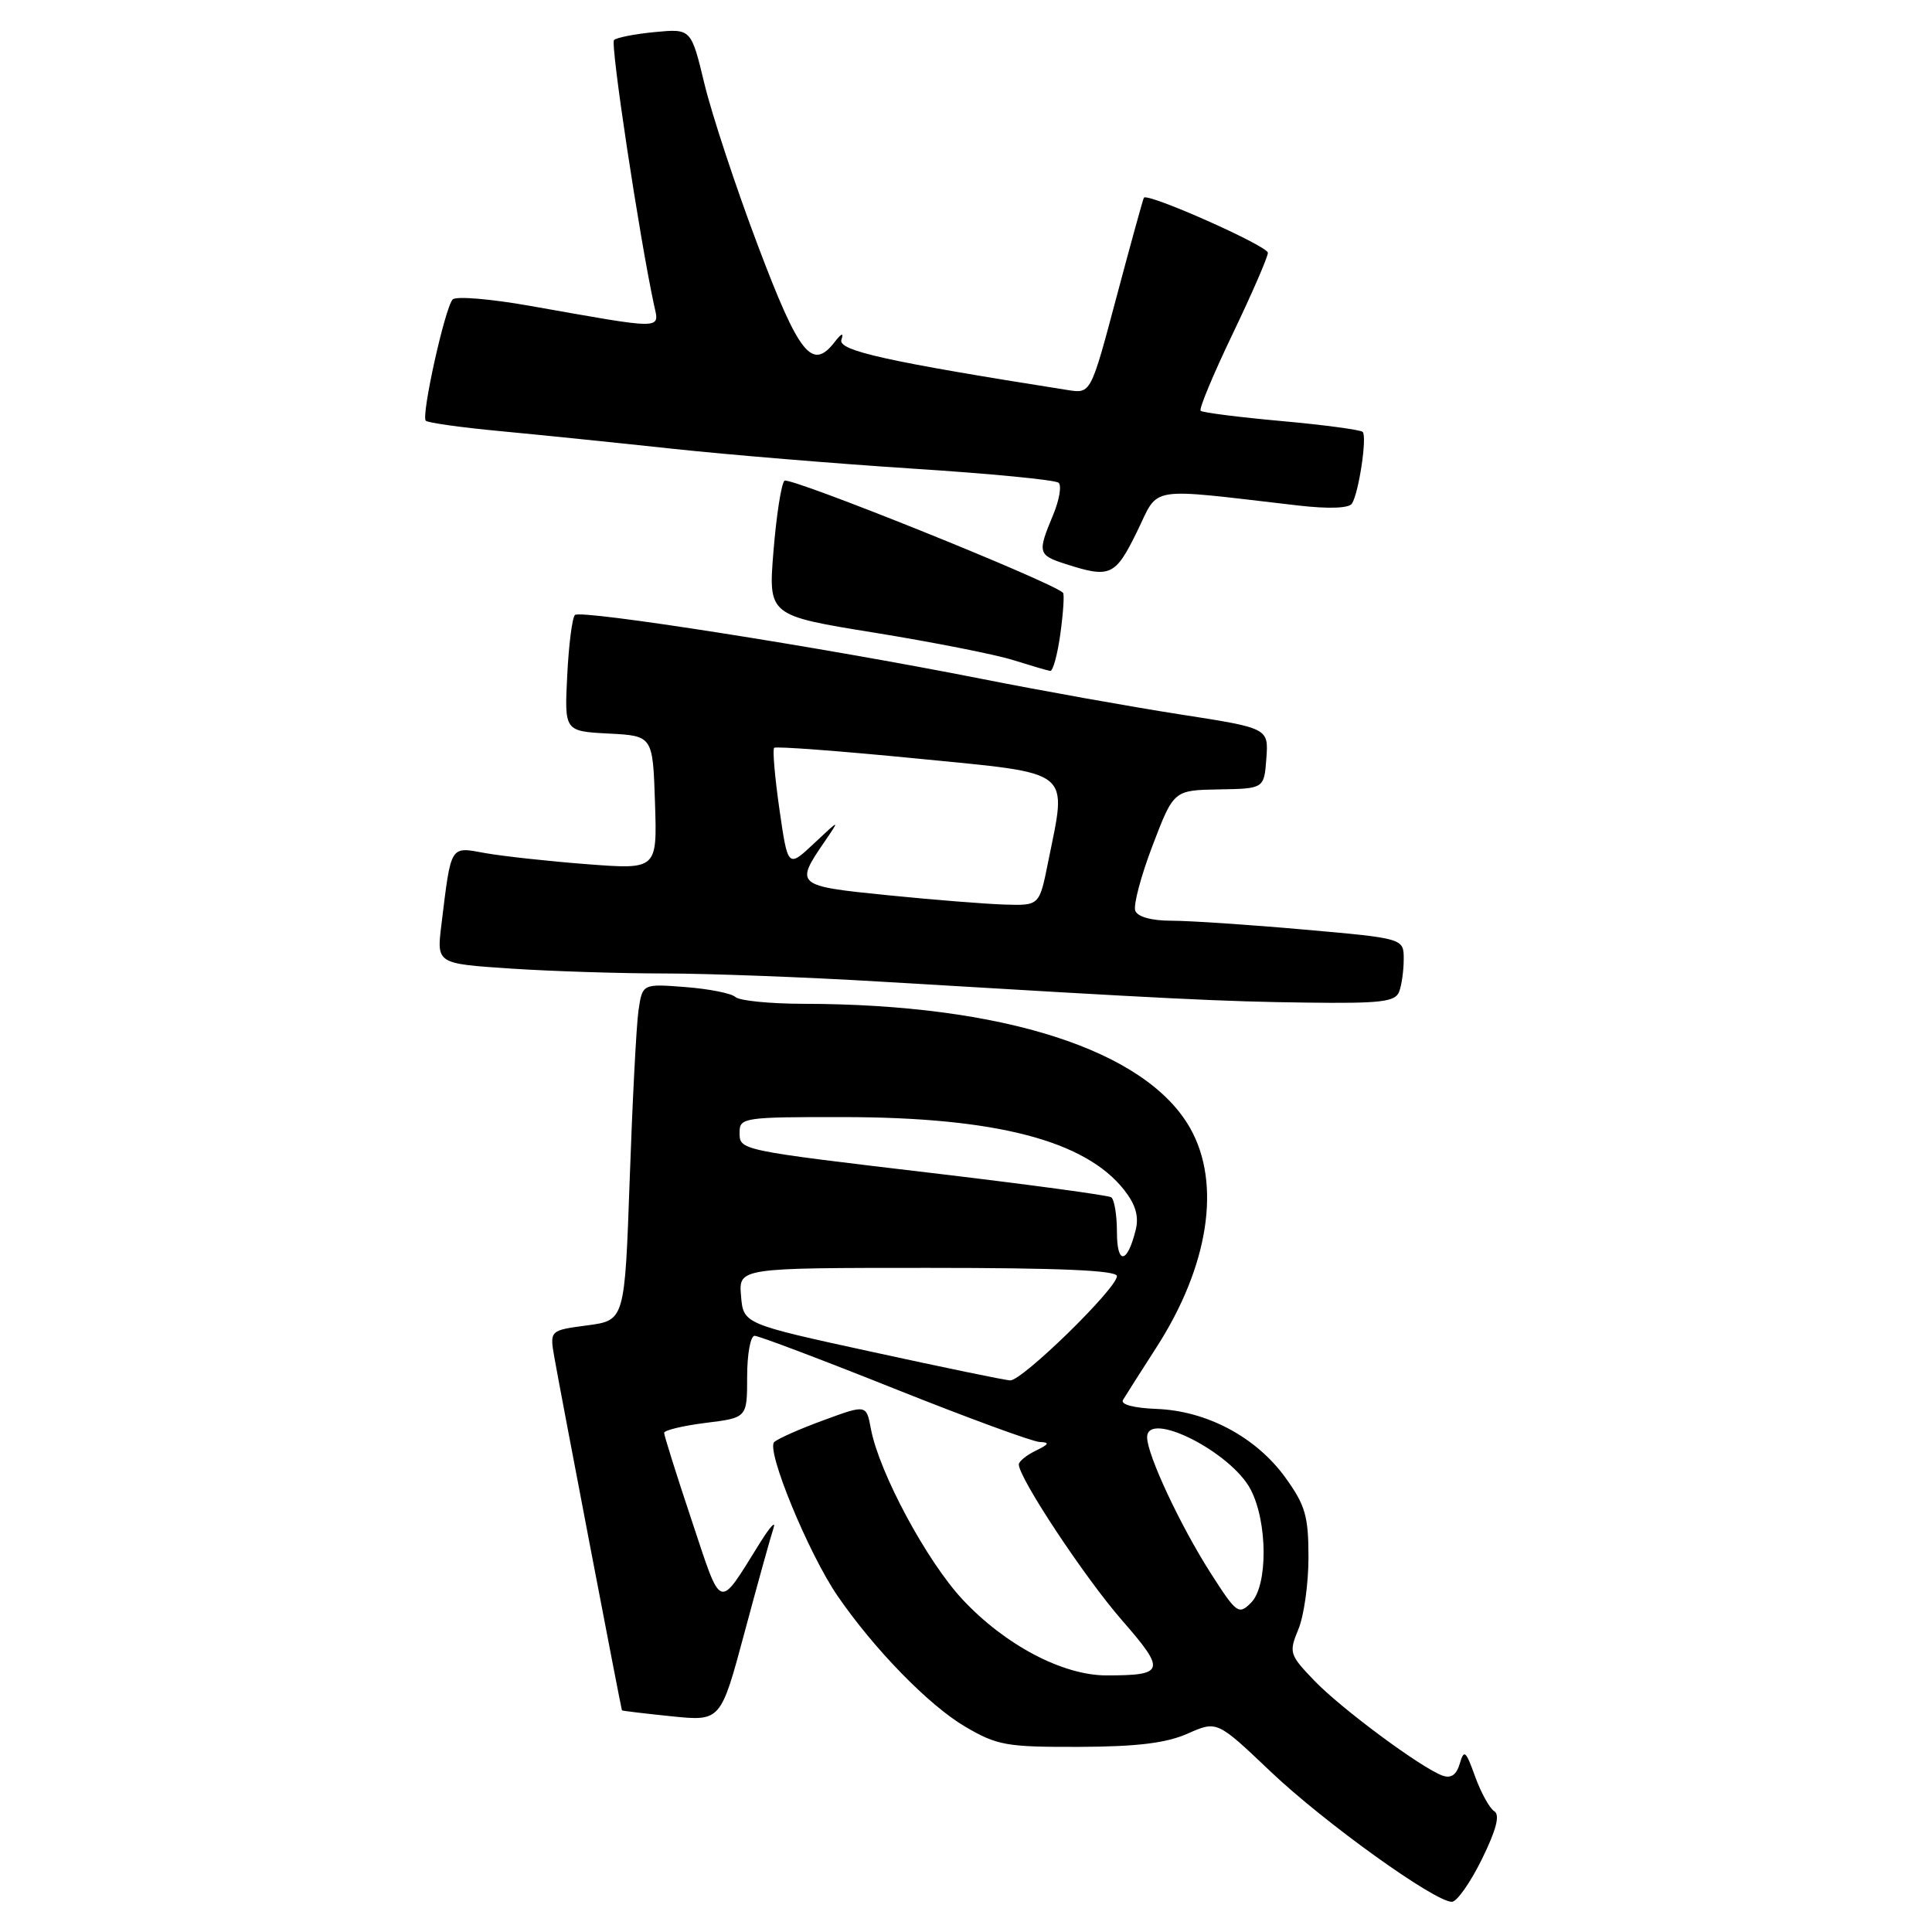 <?xml version="1.0" encoding="UTF-8" standalone="no"?>
<!DOCTYPE svg PUBLIC "-//W3C//DTD SVG 1.1//EN" "http://www.w3.org/Graphics/SVG/1.1/DTD/svg11.dtd" >
<svg xmlns="http://www.w3.org/2000/svg" xmlns:xlink="http://www.w3.org/1999/xlink" version="1.1" viewBox="0 0 256 256">
 <g >
 <path fill="currentColor"
d=" M 196.36 246.35 C 198.28 242.43 198.78 240.48 198.00 240.00 C 197.38 239.61 196.24 237.55 195.46 235.40 C 194.23 231.97 193.99 231.76 193.43 233.68 C 193.00 235.17 192.28 235.68 191.15 235.28 C 188.34 234.28 177.68 226.38 174.11 222.65 C 170.86 219.26 170.77 218.97 172.04 215.89 C 172.78 214.13 173.38 209.83 173.38 206.35 C 173.38 200.87 172.96 199.45 170.30 195.76 C 166.43 190.42 159.90 186.94 153.25 186.69 C 150.21 186.57 148.45 186.10 148.80 185.50 C 149.13 184.95 151.11 181.83 153.21 178.57 C 160.17 167.77 161.86 156.85 157.71 149.50 C 151.86 139.13 132.92 133.04 106.45 133.01 C 102.02 133.00 97.97 132.60 97.45 132.11 C 96.93 131.62 93.94 131.03 90.81 130.79 C 85.12 130.35 85.12 130.35 84.60 133.92 C 84.32 135.89 83.80 145.93 83.44 156.23 C 82.78 174.96 82.78 174.96 77.81 175.62 C 72.83 176.28 72.83 176.28 73.46 179.89 C 74.32 184.76 82.31 226.47 82.41 226.63 C 82.46 226.70 85.42 227.05 89.00 227.42 C 95.50 228.08 95.50 228.08 98.66 216.29 C 100.40 209.81 102.12 203.60 102.49 202.50 C 102.85 201.40 102.03 202.30 100.66 204.50 C 95.10 213.41 95.70 213.61 91.65 201.45 C 89.64 195.43 88.00 190.21 88.00 189.86 C 88.00 189.52 90.47 188.92 93.50 188.54 C 99.00 187.86 99.00 187.86 99.00 182.43 C 99.00 179.44 99.44 177.00 99.99 177.00 C 100.53 177.00 108.86 180.15 118.50 184.00 C 128.14 187.85 136.81 191.03 137.76 191.07 C 139.13 191.12 139.02 191.36 137.25 192.22 C 136.01 192.82 135.00 193.64 135.00 194.05 C 135.00 195.84 143.73 209.03 148.63 214.65 C 154.53 221.41 154.37 222.00 146.61 222.00 C 140.82 222.00 133.19 217.98 127.56 211.96 C 122.81 206.88 116.49 195.12 115.40 189.34 C 114.80 186.10 114.80 186.10 109.15 188.18 C 106.04 189.31 103.09 190.62 102.59 191.08 C 101.47 192.11 107.14 205.88 110.99 211.48 C 115.86 218.56 123.08 225.96 127.87 228.78 C 132.13 231.28 133.34 231.50 143.00 231.47 C 150.70 231.44 154.53 230.97 157.38 229.71 C 161.26 227.99 161.26 227.99 168.38 234.76 C 175.49 241.51 190.09 252.00 192.38 252.00 C 193.04 252.00 194.83 249.46 196.36 246.35 Z  M 185.39 131.42 C 185.73 130.55 186.00 128.60 186.00 127.09 C 186.00 124.34 186.00 124.34 172.75 123.17 C 165.46 122.52 157.57 122.00 155.22 122.00 C 152.60 122.00 150.74 121.49 150.43 120.68 C 150.15 119.96 151.18 116.07 152.72 112.04 C 155.52 104.71 155.52 104.71 161.51 104.60 C 167.50 104.50 167.50 104.50 167.80 100.49 C 168.09 96.48 168.09 96.48 156.30 94.65 C 149.81 93.64 137.97 91.52 130.00 89.94 C 108.93 85.77 76.93 80.74 76.18 81.49 C 75.82 81.84 75.36 85.46 75.16 89.51 C 74.79 96.89 74.79 96.89 80.64 97.20 C 86.50 97.50 86.50 97.50 86.79 106.36 C 87.08 115.22 87.08 115.22 77.79 114.51 C 72.68 114.12 66.61 113.45 64.30 113.04 C 59.58 112.18 59.80 111.82 58.48 122.59 C 57.86 127.69 57.86 127.69 67.68 128.34 C 73.08 128.70 82.29 128.99 88.14 128.99 C 93.99 129.00 106.82 129.48 116.64 130.07 C 155.10 132.37 161.90 132.71 173.14 132.85 C 182.93 132.98 184.88 132.75 185.39 131.42 Z  M 140.51 83.94 C 140.89 81.15 141.05 78.72 140.85 78.54 C 139.30 77.05 104.53 63.08 103.94 63.70 C 103.52 64.14 102.87 68.34 102.49 73.03 C 101.80 81.56 101.80 81.56 115.91 83.84 C 123.67 85.10 131.93 86.73 134.26 87.47 C 136.59 88.20 138.80 88.85 139.16 88.90 C 139.52 88.96 140.13 86.72 140.51 83.94 Z  M 150.65 70.47 C 153.67 64.30 151.65 64.63 172.00 66.98 C 176.08 67.45 178.74 67.35 179.14 66.73 C 180.05 65.31 181.17 57.84 180.56 57.23 C 180.28 56.95 175.44 56.30 169.79 55.79 C 164.15 55.28 159.33 54.67 159.09 54.43 C 158.85 54.19 160.76 49.61 163.33 44.25 C 165.90 38.89 168.00 34.05 168.00 33.50 C 168.00 32.59 152.04 25.50 151.57 26.20 C 151.46 26.36 149.83 32.27 147.95 39.33 C 144.54 52.16 144.54 52.16 141.52 51.69 C 117.55 47.91 110.99 46.46 111.49 45.02 C 111.83 44.02 111.51 44.14 110.58 45.34 C 107.60 49.17 105.88 46.99 100.41 32.50 C 97.50 24.80 94.33 15.19 93.35 11.14 C 91.58 3.79 91.58 3.79 86.77 4.25 C 84.12 4.50 81.69 4.98 81.36 5.31 C 80.85 5.81 84.72 31.40 86.66 40.40 C 87.38 43.73 88.26 43.72 70.12 40.51 C 64.97 39.60 60.40 39.22 59.98 39.68 C 58.96 40.77 55.78 55.11 56.42 55.75 C 56.69 56.02 61.09 56.64 66.21 57.12 C 71.32 57.60 81.58 58.65 89.00 59.45 C 96.42 60.25 110.83 61.44 121.00 62.10 C 131.18 62.75 139.85 63.59 140.27 63.97 C 140.70 64.34 140.36 66.29 139.52 68.29 C 137.45 73.25 137.53 73.56 141.25 74.75 C 147.10 76.63 147.78 76.32 150.65 70.47 Z  M 160.41 208.43 C 156.39 202.14 152.00 192.76 152.00 190.45 C 152.00 186.79 163.09 192.37 165.71 197.35 C 167.98 201.67 168.02 210.12 165.77 212.37 C 164.13 214.01 163.85 213.81 160.41 208.43 Z  M 115.50 179.12 C 98.50 175.42 98.50 175.42 98.19 171.71 C 97.88 168.00 97.88 168.00 122.94 168.00 C 140.40 168.00 148.00 168.33 148.00 169.09 C 148.00 170.72 135.40 183.01 133.84 182.91 C 133.10 182.87 124.85 181.16 115.50 179.12 Z  M 148.00 163.26 C 148.00 160.98 147.65 158.90 147.23 158.64 C 146.80 158.38 136.57 156.99 124.48 155.55 C 97.55 152.36 98.00 152.45 98.00 149.98 C 98.00 148.10 98.70 148.00 111.75 148.02 C 131.95 148.04 143.80 151.12 148.96 157.68 C 150.47 159.60 150.93 161.17 150.49 162.96 C 149.37 167.49 148.00 167.65 148.00 163.26 Z  M 117.50 118.61 C 105.47 117.40 105.32 117.27 109.23 111.57 C 111.33 108.50 111.33 108.50 107.87 111.75 C 104.40 115.01 104.40 115.01 103.28 107.25 C 102.67 102.99 102.35 99.32 102.58 99.09 C 102.80 98.87 111.31 99.51 121.49 100.51 C 142.47 102.59 141.39 101.73 138.86 114.33 C 137.72 120.00 137.72 120.00 133.11 119.86 C 130.58 119.78 123.55 119.22 117.50 118.61 Z "/>
</g>
</svg>